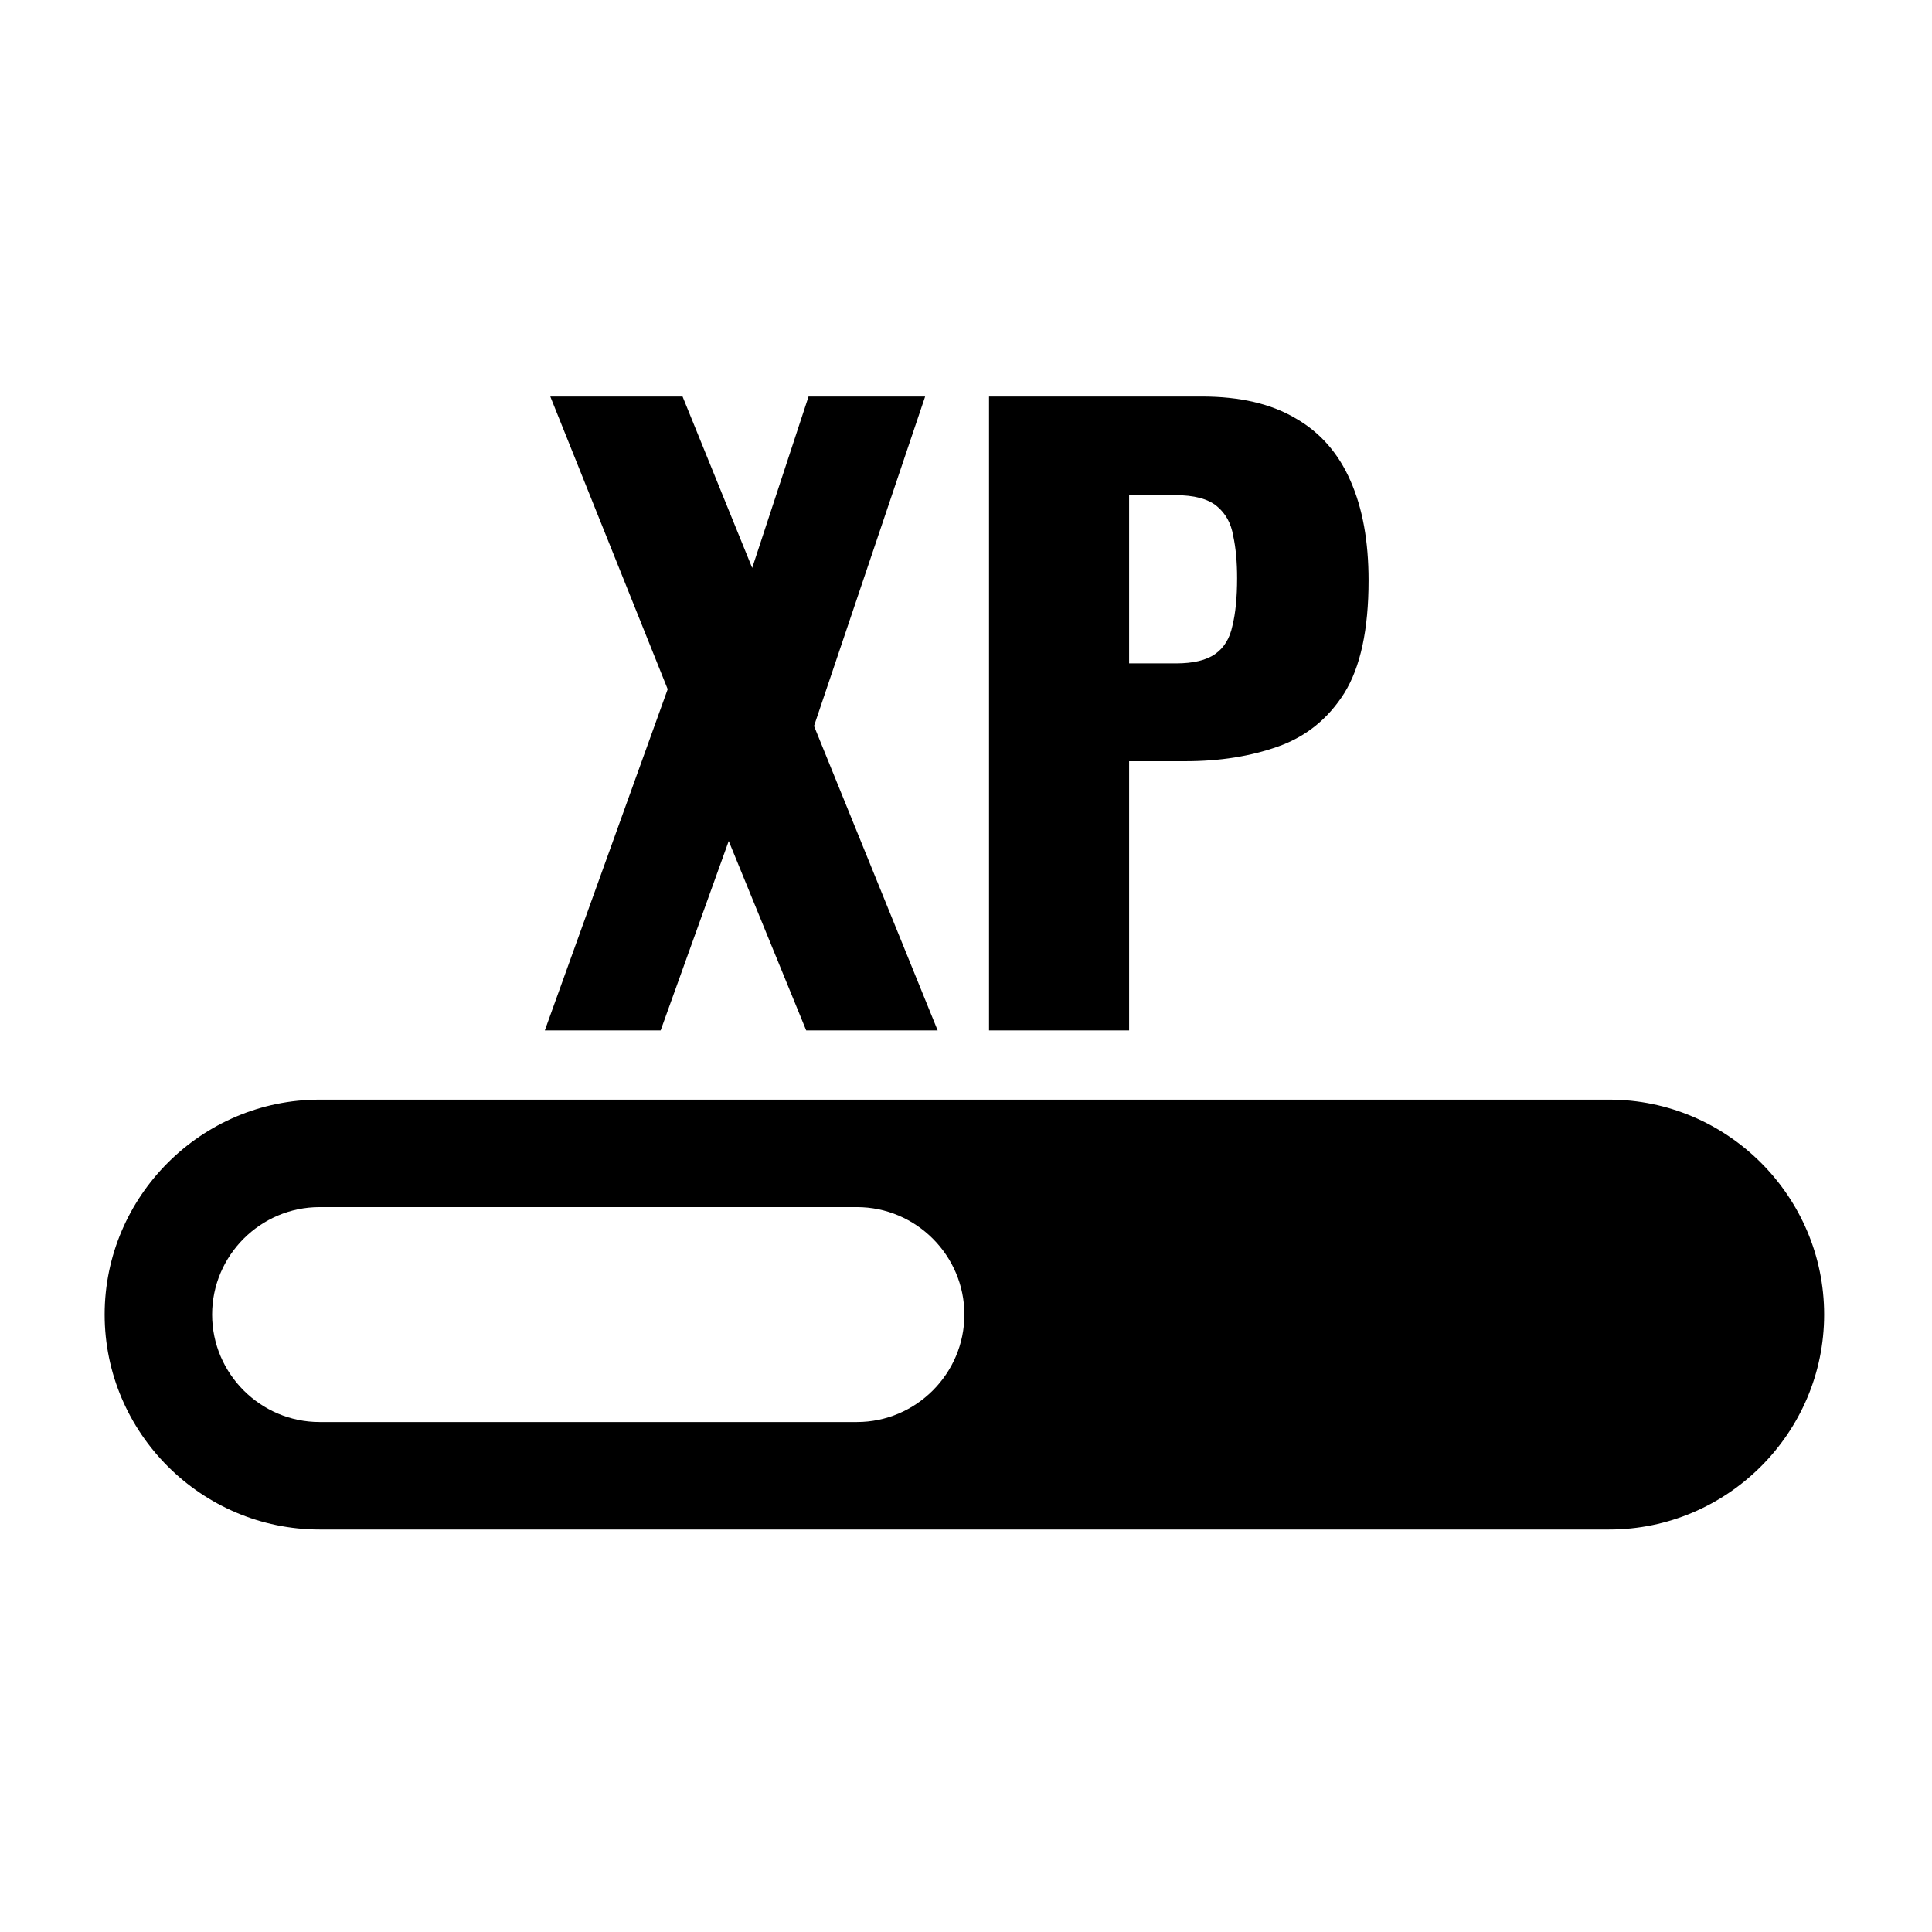 <svg xmlns="http://www.w3.org/2000/svg" viewBox="0 0 240 240" fill="none">
 <path d="M199.901 136.6H106.451H39.7C25.015 136.6 13 148.615 13 163.3C13 177.985 25.015 190 39.7 190H106.451H199.901C214.586 190 226.601 177.985 226.601 163.3C226.601 148.615 214.586 136.6 199.901 136.6V136.6ZM39.7 176.65C32.358 176.65 26.35 170.643 26.35 163.3C26.35 155.958 32.358 149.95 39.7 149.95H106.451C113.793 149.95 119.801 155.958 119.801 163.3C119.801 170.643 113.793 176.65 106.451 176.65H39.7Z" fill="currentColor"/>
 <path d="M67.68 128L82.943 85.616L68.361 49.259H84.79L93.441 70.548L100.441 49.259H114.925L101.121 90.185L116.48 128H100.149L90.525 104.475L82.068 128H67.68ZM122.862 128V49.259H149.304C154.034 49.259 157.923 50.166 160.969 51.981C164.015 53.731 166.283 56.323 167.774 59.758C169.264 63.128 170.009 67.243 170.009 72.104C170.009 78.196 169.005 82.862 166.996 86.102C164.987 89.278 162.265 91.481 158.83 92.712C155.395 93.944 151.539 94.559 147.262 94.559H140.263V128H122.862ZM140.263 82.408H146.096C148.234 82.408 149.854 82.019 150.956 81.242C152.058 80.464 152.771 79.297 153.095 77.742C153.484 76.187 153.678 74.21 153.678 71.812C153.678 69.803 153.516 68.053 153.192 66.563C152.933 65.007 152.252 63.776 151.151 62.869C150.049 61.961 148.331 61.508 145.998 61.508H140.263V82.408Z" fill="currentColor"/>
</svg>
